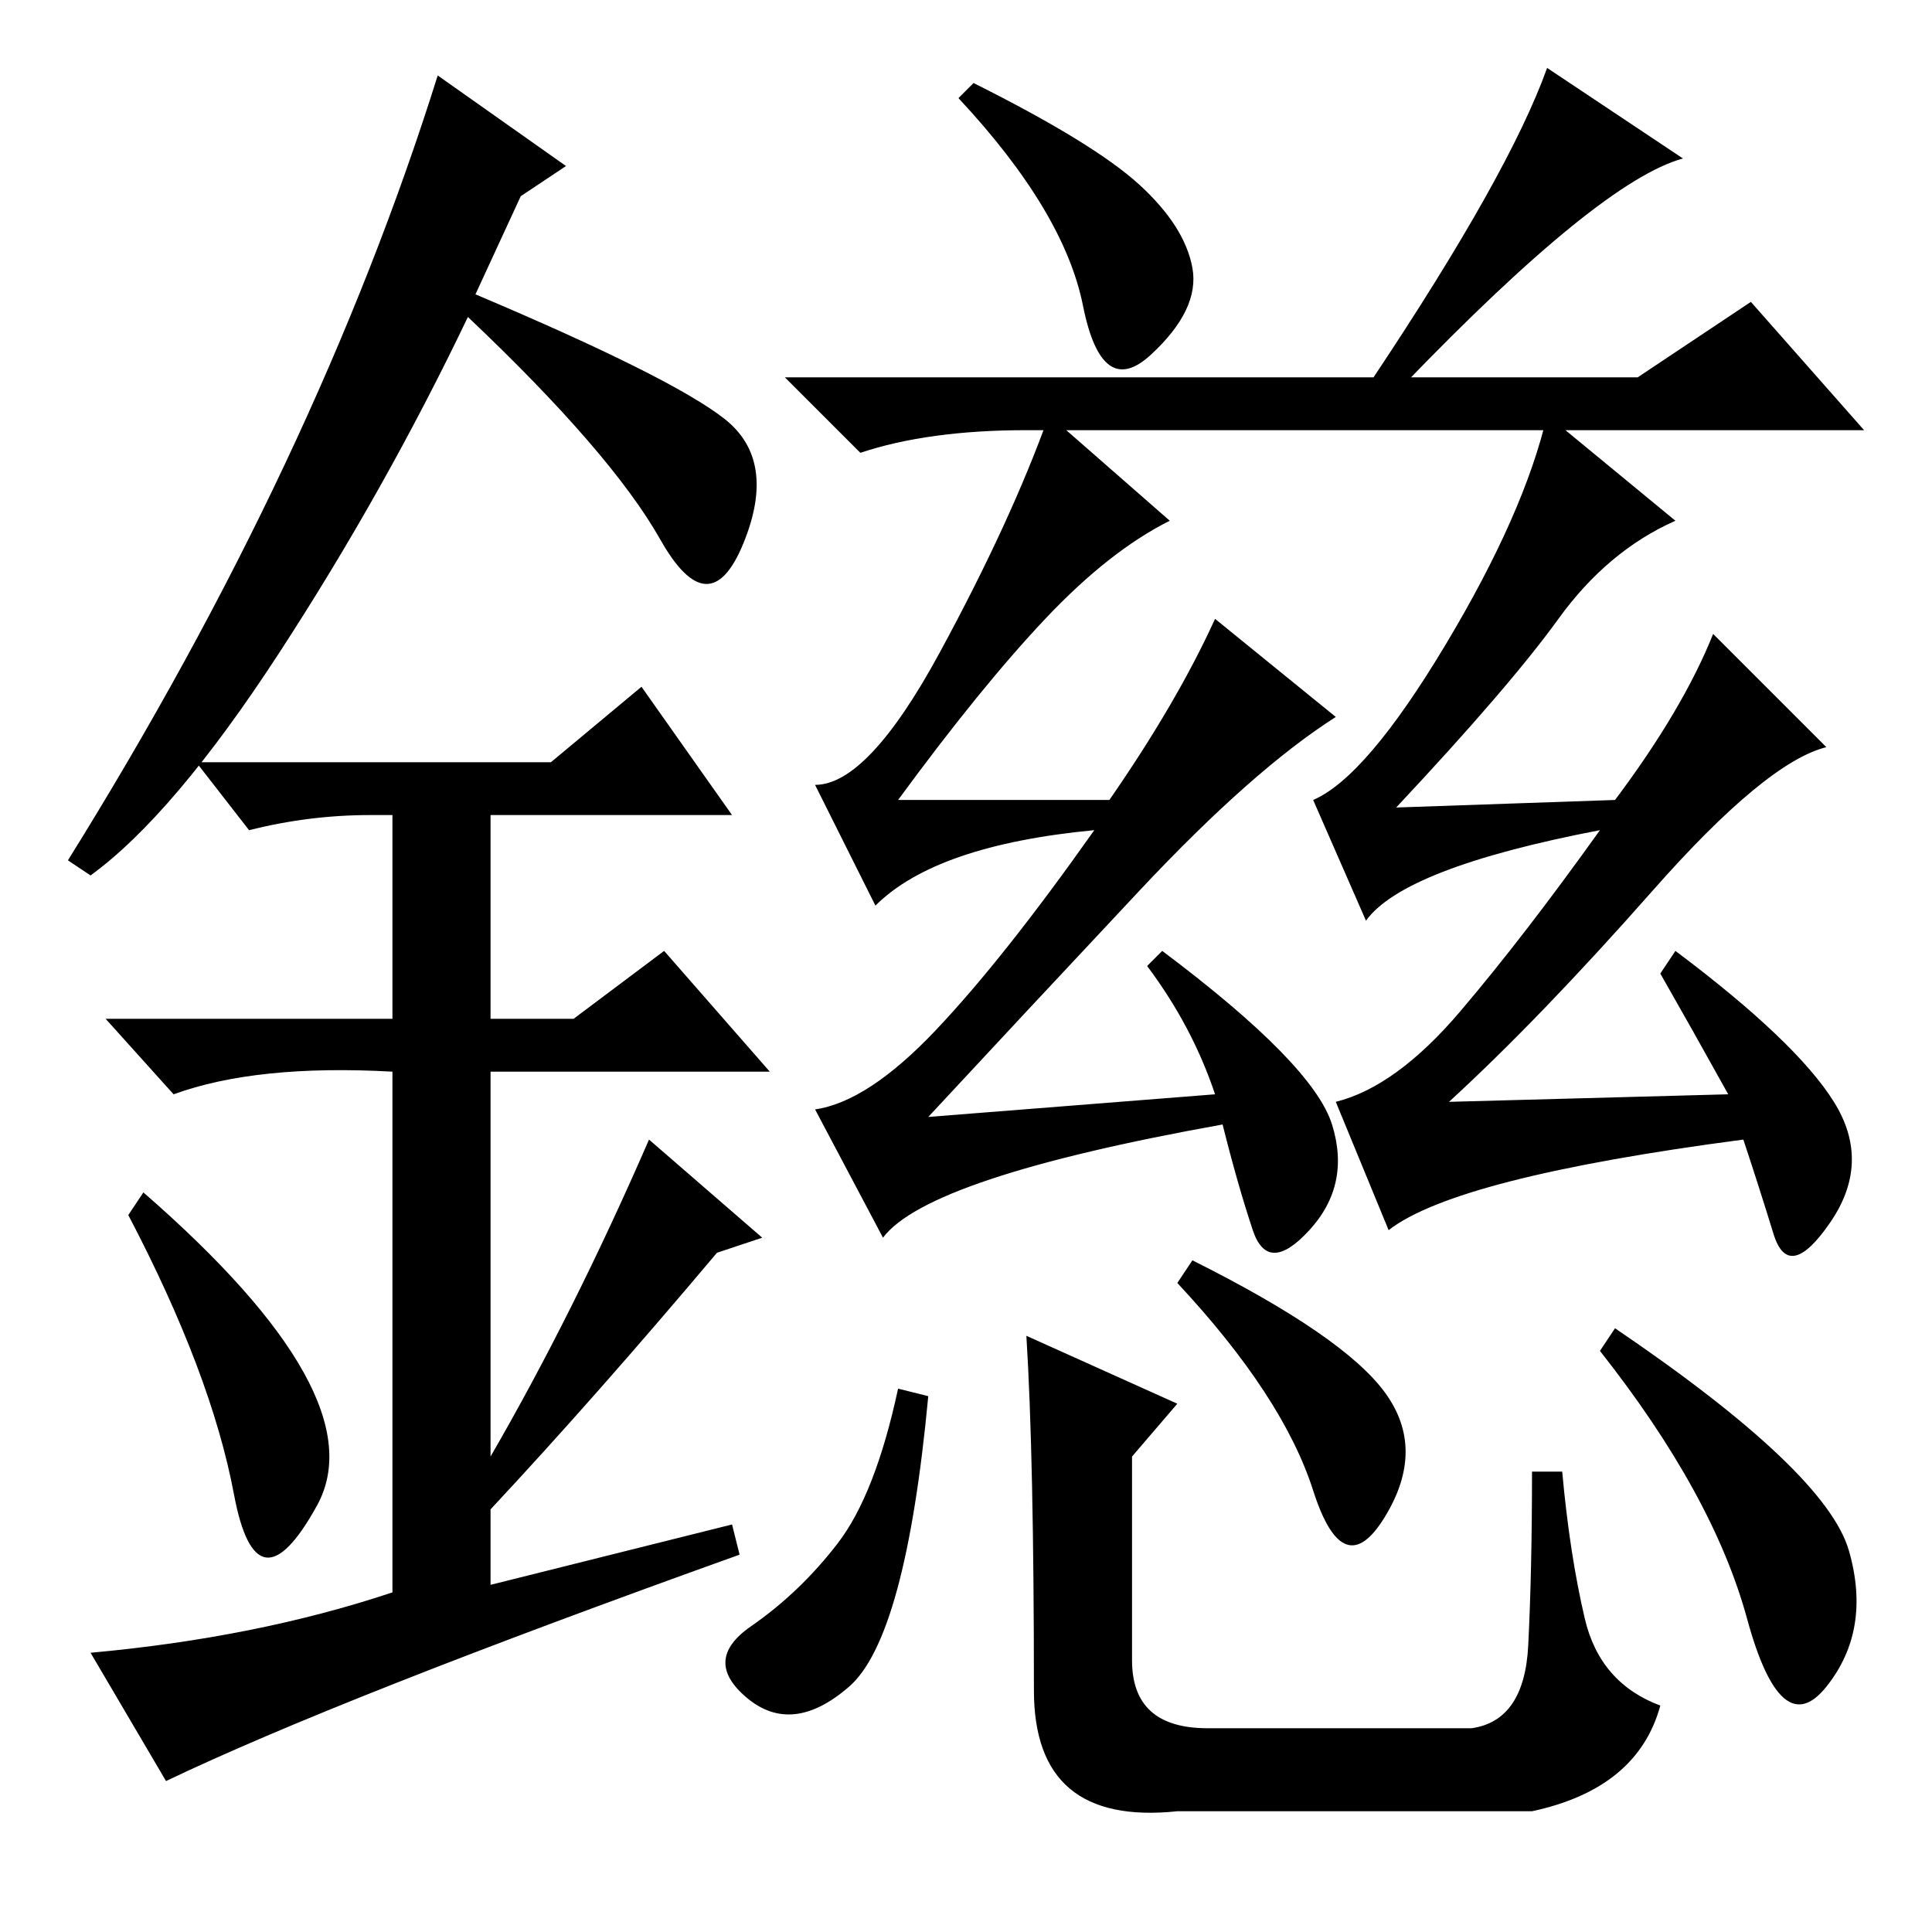 <?xml version="1.0" standalone="no"?>
<!DOCTYPE svg PUBLIC "-//W3C//DTD SVG 1.1//EN" "http://www.w3.org/Graphics/SVG/1.1/DTD/svg11.dtd" >
<svg xmlns="http://www.w3.org/2000/svg" xmlns:xlink="http://www.w3.org/1999/xlink" version="1.1" viewBox="0 -36 256 256">
  <g transform="matrix(1 0 0 -1 0 220)">
   <path fill="currentColor"
d="M161 174l16 -13q-11 -7 -26 -23t-28 -30l38 3q-3 9 -9 17l2 2q20 -15 22.5 -23t-3 -14t-7.5 0t-4 14q-39 -7 -45 -15l-9 17q7 1 16 10.5t21 26.5q-21 -2 -29 -10l-8 16q7 0 16.5 17.5t14.5 31.5l16 -14q-8 -4 -16.5 -13t-19.5 -24h28q9 13 14 24zM186 205l-4 1
q18 27 23 41l18 -12q-11 -3 -37 -30zM129 245q16 -8 22 -13.5t7 -11t-5.5 -11.5t-9 6.5t-16.5 27.5zM136 199q-13 0 -22 -3l-10 10h113l15 10l15 -17h-111zM227 172l15 -15q-8 -2 -23 -19t-27 -28l37 1q-5 9 -9 16l2 3q16 -12 21 -20t-0.5 -16t-7.5 -1.5t-4 12.5
q-38 -5 -47 -12l-7 17q8 2 16.5 12t18.5 24q-26 -5 -31 -12l-7 16q7 3 17.5 20.5t13.5 30.5l17 -14q-9 -4 -15.5 -13t-21.5 -25l29 1q9 12 13 22zM112.5 32.5q-7.5 -6.5 -13.5 -1.5t0.5 9.5t11.5 11t8 20.5l4 -1q-3 -32 -10.5 -38.5zM156 70l-6 -7v-27q0 -9 10 -9h35
q7 1 7.5 11t0.5 23h4q1 -11 3 -19.5t10 -11.5q-3 -11 -17 -14h-47q-19 -2 -19 16q0 31 -1 47zM183.5 71.5q5.5 -7.5 0 -16.5t-9.5 3.5t-18 27.5l2 3q20 -10 25.5 -17.5zM245 50.5q3 -10.5 -3 -18t-10.5 9t-19.5 35.5l2 3q28 -19 31 -29.5zM31 58q-3 16 -14 37l2 3
q31 -27 23 -41.5t-11 1.5zM85 165l12 -17h-32v-27h11l12 9l14 -16h-37v-51q11 19 21 42l15 -13l-6 -2q-16 -19 -30 -34v-10l32 8l1 -4q-53 -19 -76 -30l-10 17q22 2 40 8v69q-18 1 -29 -3l-9 10h38v27h-3q-8 0 -16 -2l-7 9h47zM12 140l-3 2q33 53 49 104l17 -12l-6 -4
l-6 -13q26 -11 33 -16.5t2.5 -16.5t-11 0.5t-25.5 29.5q-11 -23 -25 -44.5t-25 -29.5z" />
  </g>

</svg>
